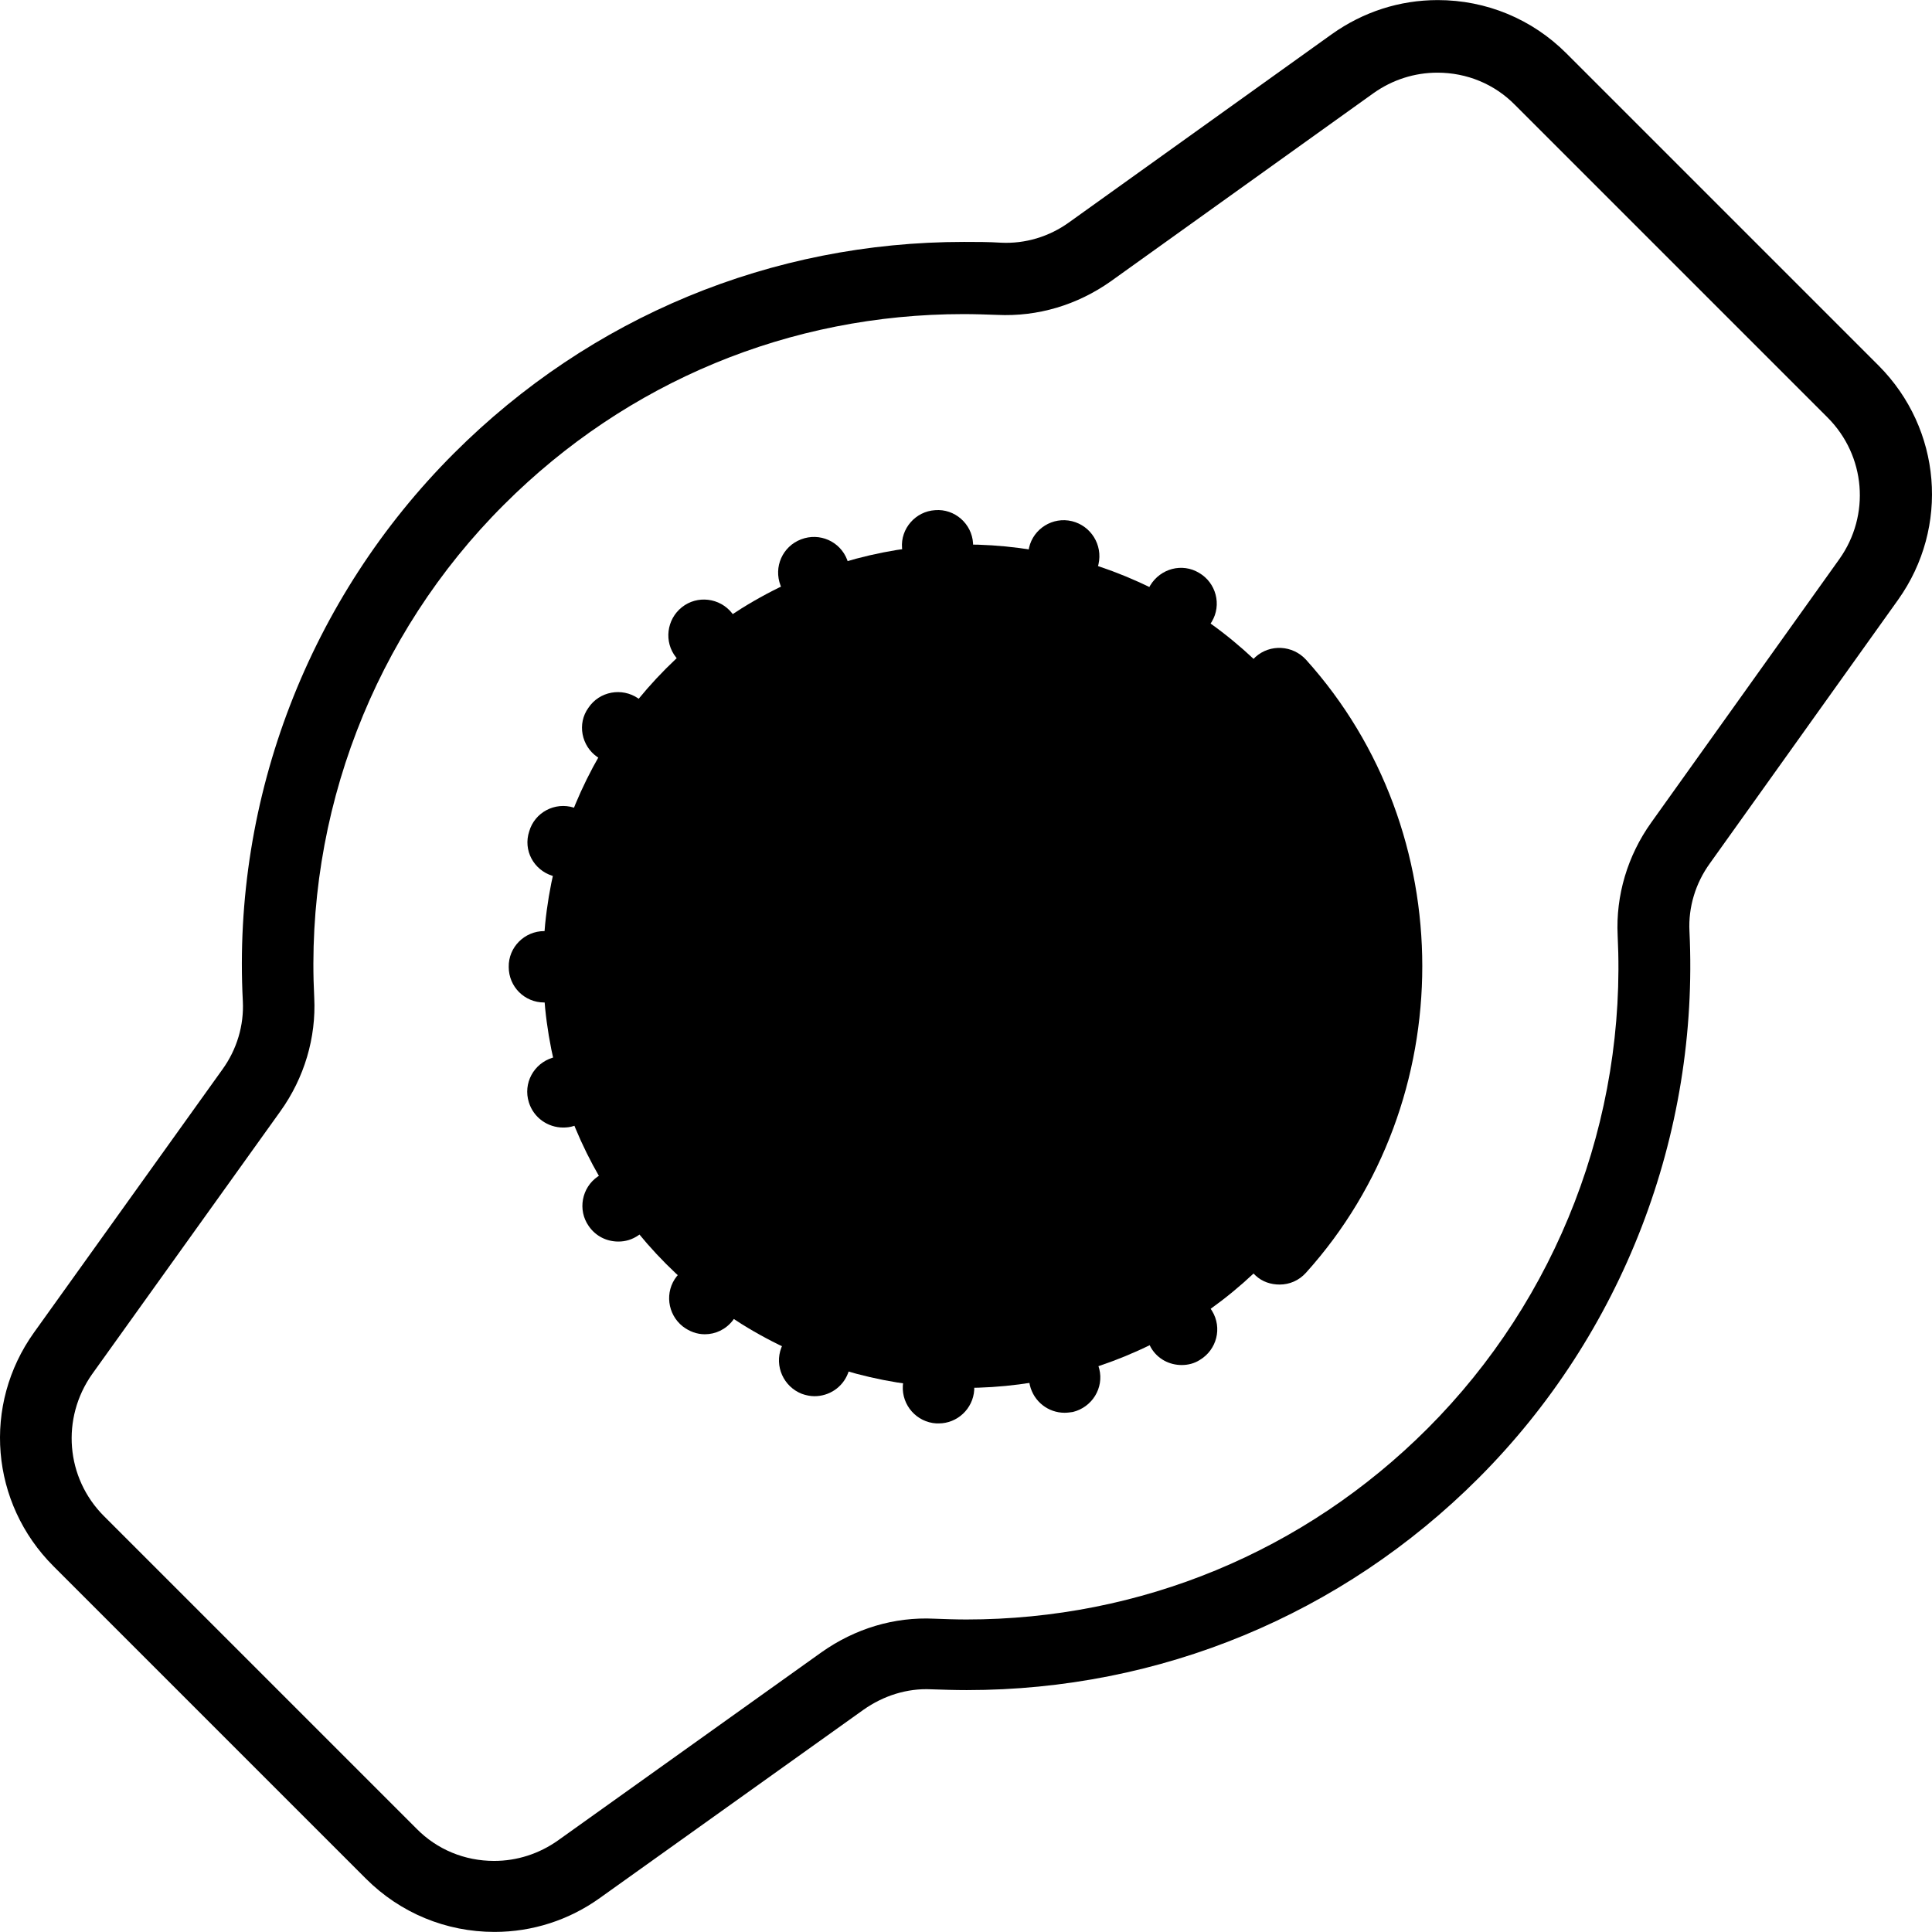 <?xml version="1.0" encoding="iso-8859-1"?>
<!-- Generator: Adobe Illustrator 19.0.0, SVG Export Plug-In . SVG Version: 6.00 Build 0)  -->
<svg version="1.1" id="Layer_1" xmlns="http://www.w3.org/2000/svg" xmlns:xlink="http://www.w3.org/1999/xlink" x="0px" y="0px"
	 viewBox="0 0 489.74 489.74" style="enable-background:new 0 0 489.74 489.74;" xml:space="preserve">
<g>
	<g>
		<circle id="XMLID_2136_" fill="currentColor" cx="244.557" cy="244.92" r="106.9"/>
		<path d="M61.557,253.82c0.3,6.1-1.5,12.2-5.2,17.3l-47.7,66.6c-13.2,18.4-11.1,43.3,4.9,59.3l79.2,79.2
			c8.7,8.7,20.3,13.5,32.6,13.5c9.6,0,18.9-3,26.7-8.6l66.8-47.7c5.1-3.6,11.1-5.5,17.2-5.2c3,0.1,6,0.2,9,0.2l0,0
			c49,0,95.1-19.1,129.7-53.7c36.5-36.5,56-87.1,53.5-138.7c-0.3-6,1.5-12.1,5.2-17.2l47.7-66.8c13.1-18.4,11-43.3-4.9-59.3
			l-79.2-79.2c-8.7-8.7-20.3-13.5-32.6-13.5c-9.7,0-18.9,3-26.8,8.6l-66.6,47.7c-5.1,3.7-11.2,5.5-17.3,5.2
			c-3.1-0.2-6.3-0.2-9.4-0.2c-48.8,0-94.7,19-129.3,53.6C78.357,151.62,58.857,202.22,61.557,253.82z M79.657,252.92
			c-2.4-46.5,15.1-92.1,48.1-125c31.2-31.2,72.5-48.3,116.5-48.3c2.8,0,5.7,0.1,8.5,0.2c10.3,0.5,20.3-2.5,28.8-8.5l66.6-47.7
			c4.8-3.4,10.4-5.2,16.2-5.2c7.5,0,14.5,2.9,19.7,8.2l79.2,79.2c9.7,9.7,10.9,24.8,3,35.9l-47.7,66.8c-6,8.4-9,18.5-8.5,28.6
			c2.3,46.5-15.3,92.1-48.2,125c-31.2,31.2-72.7,48.4-116.9,48.4c-2.7,0-5.4-0.1-8.1-0.2c-10.2-0.5-20.1,2.5-28.6,8.5l-66.8,47.7
			c-4.8,3.4-10.4,5.2-16.2,5.2c-7.5,0-14.5-2.9-19.7-8.2l-79.2-79.2c-9.7-9.7-10.9-24.8-3-36l47.7-66.6
			C77.157,273.22,80.157,263.02,79.657,252.92z"/>
		<path d="M294.757,160.72c1.4,0.9,3,1.3,4.6,1.3c3.1,0,6.1-1.6,7.8-4.4c2.6-4.3,1.1-9.9-3.2-12.4c-4.3-2.6-9.8-1.1-12.4,3.2
			C289.057,152.62,290.457,158.22,294.757,160.72z"/>
		<path d="M294.957,329.22L294.957,329.22c-4.3,2.5-5.7,8.1-3.2,12.4c1.7,2.9,4.7,4.4,7.8,4.4c1.6,0,3.2-0.4,4.6-1.3
			c4.3-2.6,5.7-8.1,3.1-12.4C304.757,328.02,299.257,326.62,294.957,329.22z"/>
		<path d="M151.557,298.22c-4.1,2.8-5.2,8.5-2.3,12.6c1.8,2.6,4.6,3.9,7.5,3.9c1.8,0,3.5-0.5,5.1-1.6c4.1-2.8,5.2-8.5,2.3-12.6
			C161.357,296.42,155.657,295.42,151.557,298.22z"/>
		<path d="M140.057,222.02c0.9,0.3,1.8,0.4,2.7,0.4c3.9,0,7.5-2.5,8.7-6.4c1.5-4.8-1.2-9.9-6-11.3c-4.8-1.5-9.9,1.2-11.3,6
			C132.557,215.52,135.257,220.52,140.057,222.02z"/>
		<path d="M137.957,254.12c5,0,9.1-4.1,9.1-9.1s-4.1-9.1-9.1-9c-5,0-9.1,4.1-9,9.1C128.957,250.12,132.957,254.12,137.957,254.12z"
			/>
		<path d="M206.357,154.22c1.1,0,2.2-0.2,3.2-0.6c4.7-1.8,7-7,5.2-11.7s-7-7-11.7-5.2s-7,7-5.2,11.7
			C199.257,152.02,202.757,154.22,206.357,154.22z"/>
		<path d="M184.257,322.02c-3.9-3.1-9.6-2.4-12.7,1.5s-2.4,9.6,1.5,12.7c1.7,1.3,3.6,2,5.6,2c2.7,0,5.3-1.2,7.1-3.5
			C188.857,330.82,188.157,325.12,184.257,322.02z"/>
		<path d="M178.457,170.12c2,0,4-0.6,5.6-2l0,0c3.9-3.1,4.6-8.8,1.5-12.7s-8.8-4.6-12.7-1.5s-4.6,8.8-1.5,12.7
			C173.157,168.92,175.857,170.12,178.457,170.12z"/>
		<path d="M151.457,191.92c1.6,1.1,3.3,1.6,5.1,1.6c2.9,0,5.7-1.4,7.5-3.9c2.8-4.1,1.8-9.8-2.3-12.6s-9.8-1.8-12.6,2.4
			C146.257,183.42,147.357,189.12,151.457,191.92z"/>
		<path d="M267.757,340.22c-4.9,1.2-7.9,6.1-6.7,10.9c1,4.2,4.7,7,8.8,7c0.7,0,1.4-0.1,2.1-0.2c4.9-1.2,7.9-6.1,6.7-10.9
			C277.457,342.12,272.557,339.02,267.757,340.22z"/>
		<path d="M267.557,149.72c0.7,0.2,1.4,0.3,2.1,0.3c4.1,0,7.8-2.8,8.8-7c1.1-4.9-1.9-9.7-6.7-10.9c-4.9-1.2-9.8,1.9-10.9,6.7
			S262.757,148.62,267.557,149.72z"/>
		<path d="M151.357,274.12c-1.5-4.8-6.5-7.5-11.3-6s-7.5,6.5-6,11.3c1.2,3.9,4.8,6.4,8.7,6.4c0.9,0,1.8-0.1,2.7-0.4
			C150.157,284.02,152.857,278.92,151.357,274.12z"/>
		<path d="M209.757,336.42c-4.7-1.8-9.9,0.6-11.7,5.2c-1.8,4.7,0.6,9.9,5.2,11.7c1.1,0.4,2.2,0.6,3.2,0.6c3.7,0,7.1-2.2,8.5-5.8
			C216.757,343.52,214.457,338.22,209.757,336.42z"/>
		<path d="M238.457,342.72L238.457,342.72c-5-0.3-9.3,3.5-9.6,8.5s3.5,9.3,8.5,9.6c0.2,0,0.4,0,0.6,0c4.7,0,8.7-3.7,9-8.5
			C247.257,347.32,243.457,343.02,238.457,342.72z"/>
		<path d="M237.657,147.32c0.2,0,0.4,0,0.6,0c5-0.3,8.8-4.7,8.4-9.6c-0.3-5-4.7-8.8-9.6-8.4c-5,0.3-8.8,4.7-8.4,9.6
			C228.957,143.62,232.957,147.32,237.657,147.32z"/>
		<path d="M318.257,323.32c1.7,1.6,3.9,2.3,6.1,2.3c2.5,0,4.9-1,6.7-3c39.3-43.6,39.3-111.8,0-155.4c-3.4-3.7-9.1-4-12.8-0.7
			c-3.7,3.4-4,9.1-0.7,12.8c33.2,36.7,33.2,94.3,0,131.1C314.257,314.22,314.557,320.02,318.257,323.32z"/>
	</g>
</g>
<g>
</g>
<g>
</g>
<g>
</g>
<g>
</g>
<g>
</g>
<g>
</g>
<g>
</g>
<g>
</g>
<g>
</g>
<g>
</g>
<g>
</g>
<g>
</g>
<g>
</g>
<g>
</g>
<g>
</g>
</svg>
